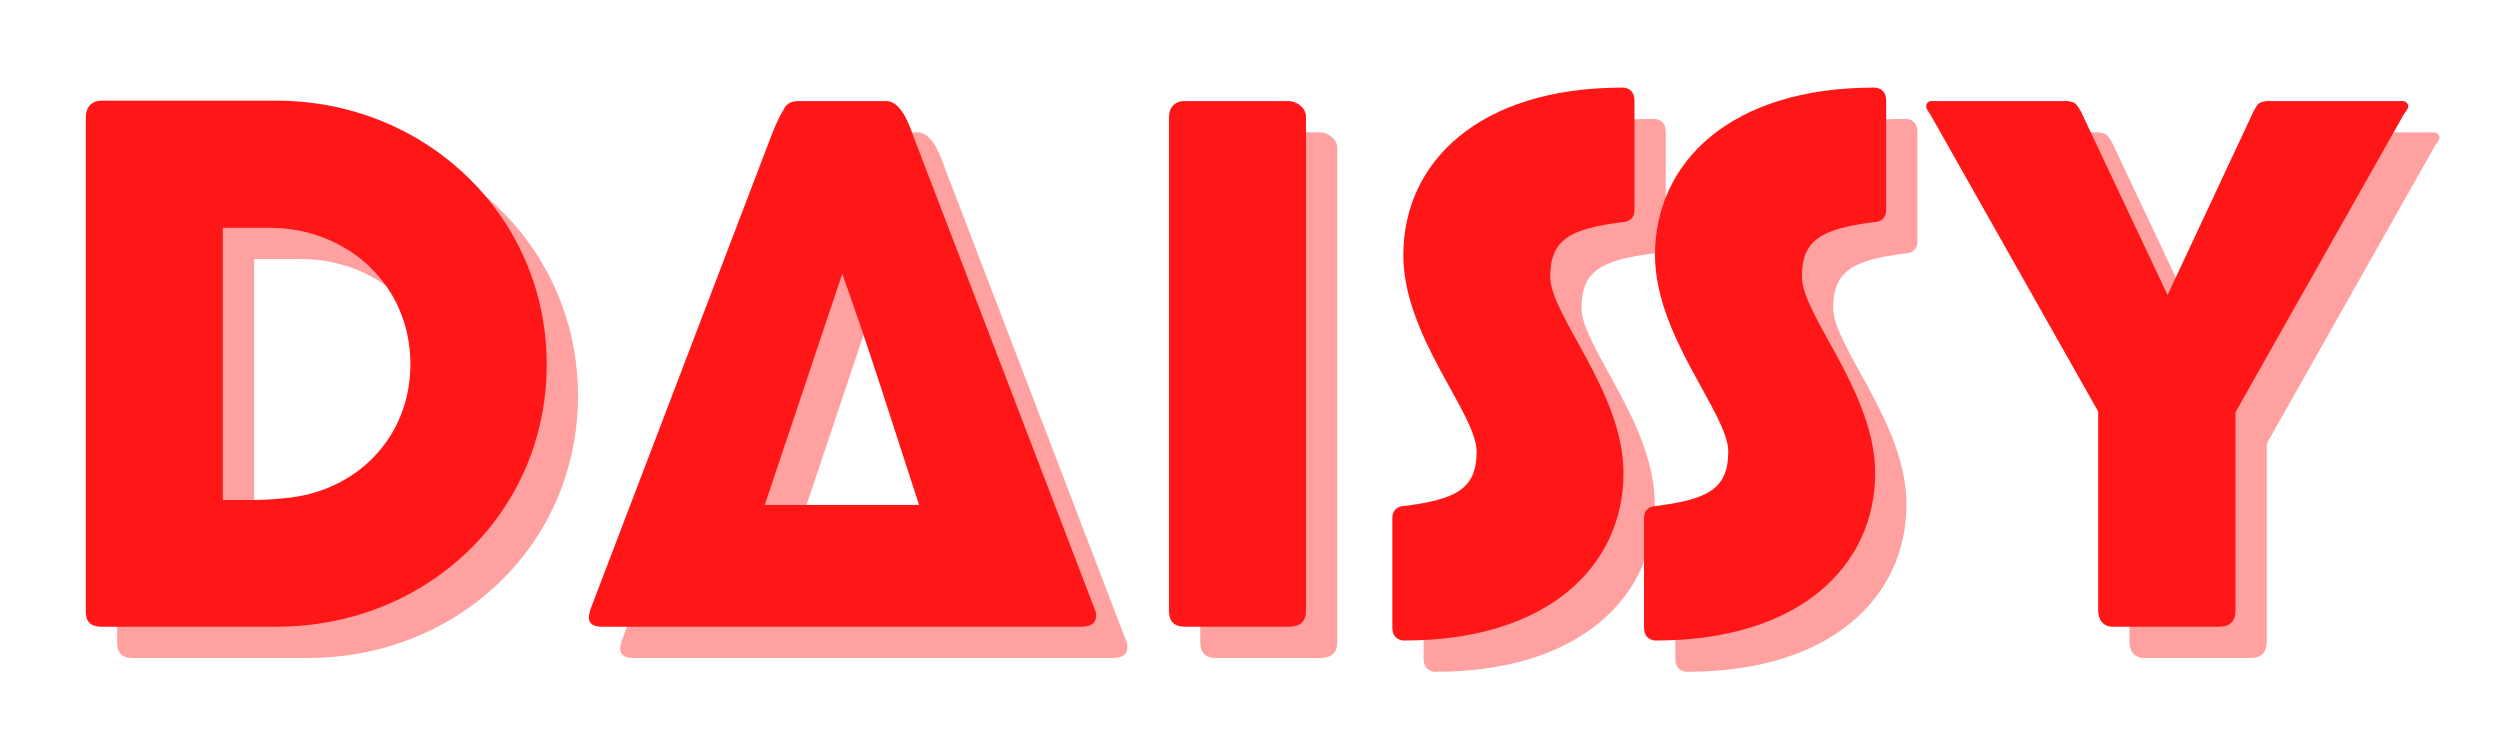 <svg xmlns="http://www.w3.org/2000/svg" xmlns:xlink="http://www.w3.org/1999/xlink" width="1000" zoomAndPan="magnify" viewBox="0 0 750 225" height="300" preserveAspectRatio="xMidYMid meet" version="1.0"><defs><g/></defs><g fill="#ff1616" fill-opacity="0.4"><g transform="translate(17.612, 197.397)"><g><path d="M 155.785 -78.688 C 155.785 -123.289 119.359 -157.801 74.758 -157.801 L 22.406 -157.801 C 19.113 -157.801 17.523 -155.785 17.523 -152.812 L 17.523 -4.461 C 17.523 -0.742 19.859 0 22.406 0 L 74.758 0 C 119.574 0 155.785 -33.875 155.785 -78.688 Z M 72.637 -119.68 C 95.891 -119.68 114.898 -102.582 114.898 -78.793 C 114.898 -56.387 98.227 -40.246 76.988 -38.547 C 73.91 -38.23 70.832 -38.016 67.539 -38.016 L 58.617 -38.016 L 58.617 -119.68 Z M 72.637 -119.68 "/></g></g></g><g fill="#ff1616" fill-opacity="0.4"><g transform="translate(181.573, 197.397)"><g><path d="M 63.078 -155.465 C 61.484 -152.918 60.422 -150.262 59.254 -147.395 L 4.777 -4.777 C 4.777 -4.035 4.461 -3.504 4.461 -2.973 C 4.461 -0.957 5.734 0 8.391 0 L 152.176 0 C 155.465 0 156.633 -1.273 156.633 -3.293 C 156.633 -3.824 156.633 -4.141 156.527 -4.461 L 101.73 -147.395 C 100.352 -151.324 97.91 -157.695 93.66 -157.695 L 67.434 -157.695 C 65.309 -157.695 63.82 -156.953 63.078 -155.465 Z M 80.492 -105.875 C 88.883 -82.512 95.891 -59.785 103.539 -36.531 L 57.238 -36.531 Z M 80.492 -105.875 "/></g></g></g><g fill="#ff1616" fill-opacity="0.4"><g transform="translate(342.561, 197.397)"><g><path d="M 17.523 -4.672 C 17.523 -1.594 19.113 0 22.195 0 L 53.414 0 C 56.918 0 58.617 -1.594 58.617 -4.672 L 58.617 -153.023 C 58.617 -155.891 55.539 -157.695 53.414 -157.695 L 22.195 -157.695 C 19.113 -157.695 17.523 -155.57 17.523 -153.023 Z M 17.523 -4.672 "/></g></g></g><g fill="#ff1616" fill-opacity="0.4"><g transform="translate(418.808, 197.397)"><g><path d="M 11.895 -36.211 C 9.77 -36.211 8.281 -34.832 8.281 -32.707 L 8.281 0.105 C 8.281 2.656 9.449 3.824 11.469 4.141 L 11.895 4.141 C 55.113 4.141 77.625 -18.371 77.625 -46.086 C 77.625 -70.406 55.645 -93.344 55.645 -105.023 C 55.645 -116.176 61.59 -119.359 77.309 -121.379 C 79.434 -121.379 80.918 -122.758 80.918 -124.883 L 80.918 -157.695 C 80.918 -160.246 79.75 -161.414 77.734 -161.73 L 77.309 -161.73 C 34.086 -161.73 11.574 -139.219 11.574 -111.504 C 11.574 -87.078 33.559 -63.93 33.559 -52.566 C 33.559 -41.414 27.609 -38.23 11.895 -36.211 Z M 87.395 -36.211 C 85.273 -36.211 83.785 -34.832 83.785 -32.707 L 83.785 0.105 C 83.785 2.656 84.953 3.824 86.973 4.141 L 87.395 4.141 C 130.617 4.141 153.129 -18.371 153.129 -46.086 C 153.129 -70.406 131.148 -93.344 131.148 -105.023 C 131.148 -116.176 137.094 -119.359 152.812 -121.379 C 154.934 -121.379 156.422 -122.758 156.422 -124.883 L 156.422 -157.695 C 156.422 -160.246 155.254 -161.414 153.234 -161.73 L 152.812 -161.73 C 109.59 -161.73 87.078 -139.219 87.078 -111.504 C 87.078 -87.078 109.059 -63.93 109.059 -52.566 C 109.059 -41.414 103.113 -38.23 87.395 -36.211 Z M 87.395 -36.211 "/></g></g></g><g fill="#ff1616" fill-opacity="0.4"><g transform="translate(584.681, 197.397)"><g><path d="M 49.062 -154.402 C 47.148 -157.801 46.938 -157.164 45.027 -157.695 L 4.141 -157.695 C 3.188 -157.695 2.547 -156.953 2.547 -156.102 C 2.547 -155.359 3.188 -154.617 3.93 -153.449 L 54.156 -64.566 L 54.156 -4.992 C 54.156 -1.91 55.75 0 58.617 0 L 90.477 0 C 93.77 0 95.359 -1.699 95.359 -4.992 L 95.359 -64.352 L 145.695 -153.449 C 146.438 -154.617 147.184 -155.359 147.184 -156.102 C 147.184 -156.953 146.438 -157.695 145.484 -157.695 L 104.598 -157.695 C 102.793 -157.164 102.371 -157.801 100.672 -154.402 L 74.973 -99.504 Z M 49.062 -154.402 "/></g></g></g><g fill="#ff1616" fill-opacity="1"><g transform="translate(8.225, 188.011)"><g><path d="M 155.785 -78.688 C 155.785 -123.289 119.359 -157.801 74.758 -157.801 L 22.406 -157.801 C 19.113 -157.801 17.523 -155.785 17.523 -152.812 L 17.523 -4.461 C 17.523 -0.742 19.859 0 22.406 0 L 74.758 0 C 119.574 0 155.785 -33.875 155.785 -78.688 Z M 72.637 -119.68 C 95.891 -119.68 114.898 -102.582 114.898 -78.793 C 114.898 -56.387 98.227 -40.246 76.988 -38.547 C 73.91 -38.23 70.832 -38.016 67.539 -38.016 L 58.617 -38.016 L 58.617 -119.68 Z M 72.637 -119.68 "/></g></g></g><g fill="#ff1616" fill-opacity="1"><g transform="translate(172.187, 188.011)"><g><path d="M 63.078 -155.465 C 61.484 -152.918 60.422 -150.262 59.254 -147.395 L 4.777 -4.777 C 4.777 -4.035 4.461 -3.504 4.461 -2.973 C 4.461 -0.957 5.734 0 8.391 0 L 152.176 0 C 155.465 0 156.633 -1.273 156.633 -3.293 C 156.633 -3.824 156.633 -4.141 156.527 -4.461 L 101.73 -147.395 C 100.352 -151.324 97.91 -157.695 93.66 -157.695 L 67.434 -157.695 C 65.309 -157.695 63.82 -156.953 63.078 -155.465 Z M 80.492 -105.875 C 88.883 -82.512 95.891 -59.785 103.539 -36.531 L 57.238 -36.531 Z M 80.492 -105.875 "/></g></g></g><g fill="#ff1616" fill-opacity="1"><g transform="translate(333.175, 188.011)"><g><path d="M 17.523 -4.672 C 17.523 -1.594 19.113 0 22.195 0 L 53.414 0 C 56.918 0 58.617 -1.594 58.617 -4.672 L 58.617 -153.023 C 58.617 -155.891 55.539 -157.695 53.414 -157.695 L 22.195 -157.695 C 19.113 -157.695 17.523 -155.57 17.523 -153.023 Z M 17.523 -4.672 "/></g></g></g><g fill="#ff1616" fill-opacity="1"><g transform="translate(409.421, 188.011)"><g><path d="M 11.895 -36.211 C 9.77 -36.211 8.281 -34.832 8.281 -32.707 L 8.281 0.105 C 8.281 2.656 9.449 3.824 11.469 4.141 L 11.895 4.141 C 55.113 4.141 77.625 -18.371 77.625 -46.086 C 77.625 -70.406 55.645 -93.344 55.645 -105.023 C 55.645 -116.176 61.59 -119.359 77.309 -121.379 C 79.434 -121.379 80.918 -122.758 80.918 -124.883 L 80.918 -157.695 C 80.918 -160.246 79.75 -161.414 77.734 -161.73 L 77.309 -161.73 C 34.086 -161.73 11.574 -139.219 11.574 -111.504 C 11.574 -87.078 33.559 -63.93 33.559 -52.566 C 33.559 -41.414 27.609 -38.23 11.895 -36.211 Z M 87.395 -36.211 C 85.273 -36.211 83.785 -34.832 83.785 -32.707 L 83.785 0.105 C 83.785 2.656 84.953 3.824 86.973 4.141 L 87.395 4.141 C 130.617 4.141 153.129 -18.371 153.129 -46.086 C 153.129 -70.406 131.148 -93.344 131.148 -105.023 C 131.148 -116.176 137.094 -119.359 152.812 -121.379 C 154.934 -121.379 156.422 -122.758 156.422 -124.883 L 156.422 -157.695 C 156.422 -160.246 155.254 -161.414 153.234 -161.73 L 152.812 -161.73 C 109.59 -161.73 87.078 -139.219 87.078 -111.504 C 87.078 -87.078 109.059 -63.93 109.059 -52.566 C 109.059 -41.414 103.113 -38.23 87.395 -36.211 Z M 87.395 -36.211 "/></g></g></g><g fill="#ff1616" fill-opacity="1"><g transform="translate(575.294, 188.011)"><g><path d="M 49.062 -154.402 C 47.148 -157.801 46.938 -157.164 45.027 -157.695 L 4.141 -157.695 C 3.188 -157.695 2.547 -156.953 2.547 -156.102 C 2.547 -155.359 3.188 -154.617 3.93 -153.449 L 54.156 -64.566 L 54.156 -4.992 C 54.156 -1.91 55.75 0 58.617 0 L 90.477 0 C 93.77 0 95.359 -1.699 95.359 -4.992 L 95.359 -64.352 L 145.695 -153.449 C 146.438 -154.617 147.184 -155.359 147.184 -156.102 C 147.184 -156.953 146.438 -157.695 145.484 -157.695 L 104.598 -157.695 C 102.793 -157.164 102.371 -157.801 100.672 -154.402 L 74.973 -99.504 Z M 49.062 -154.402 "/></g></g></g></svg>